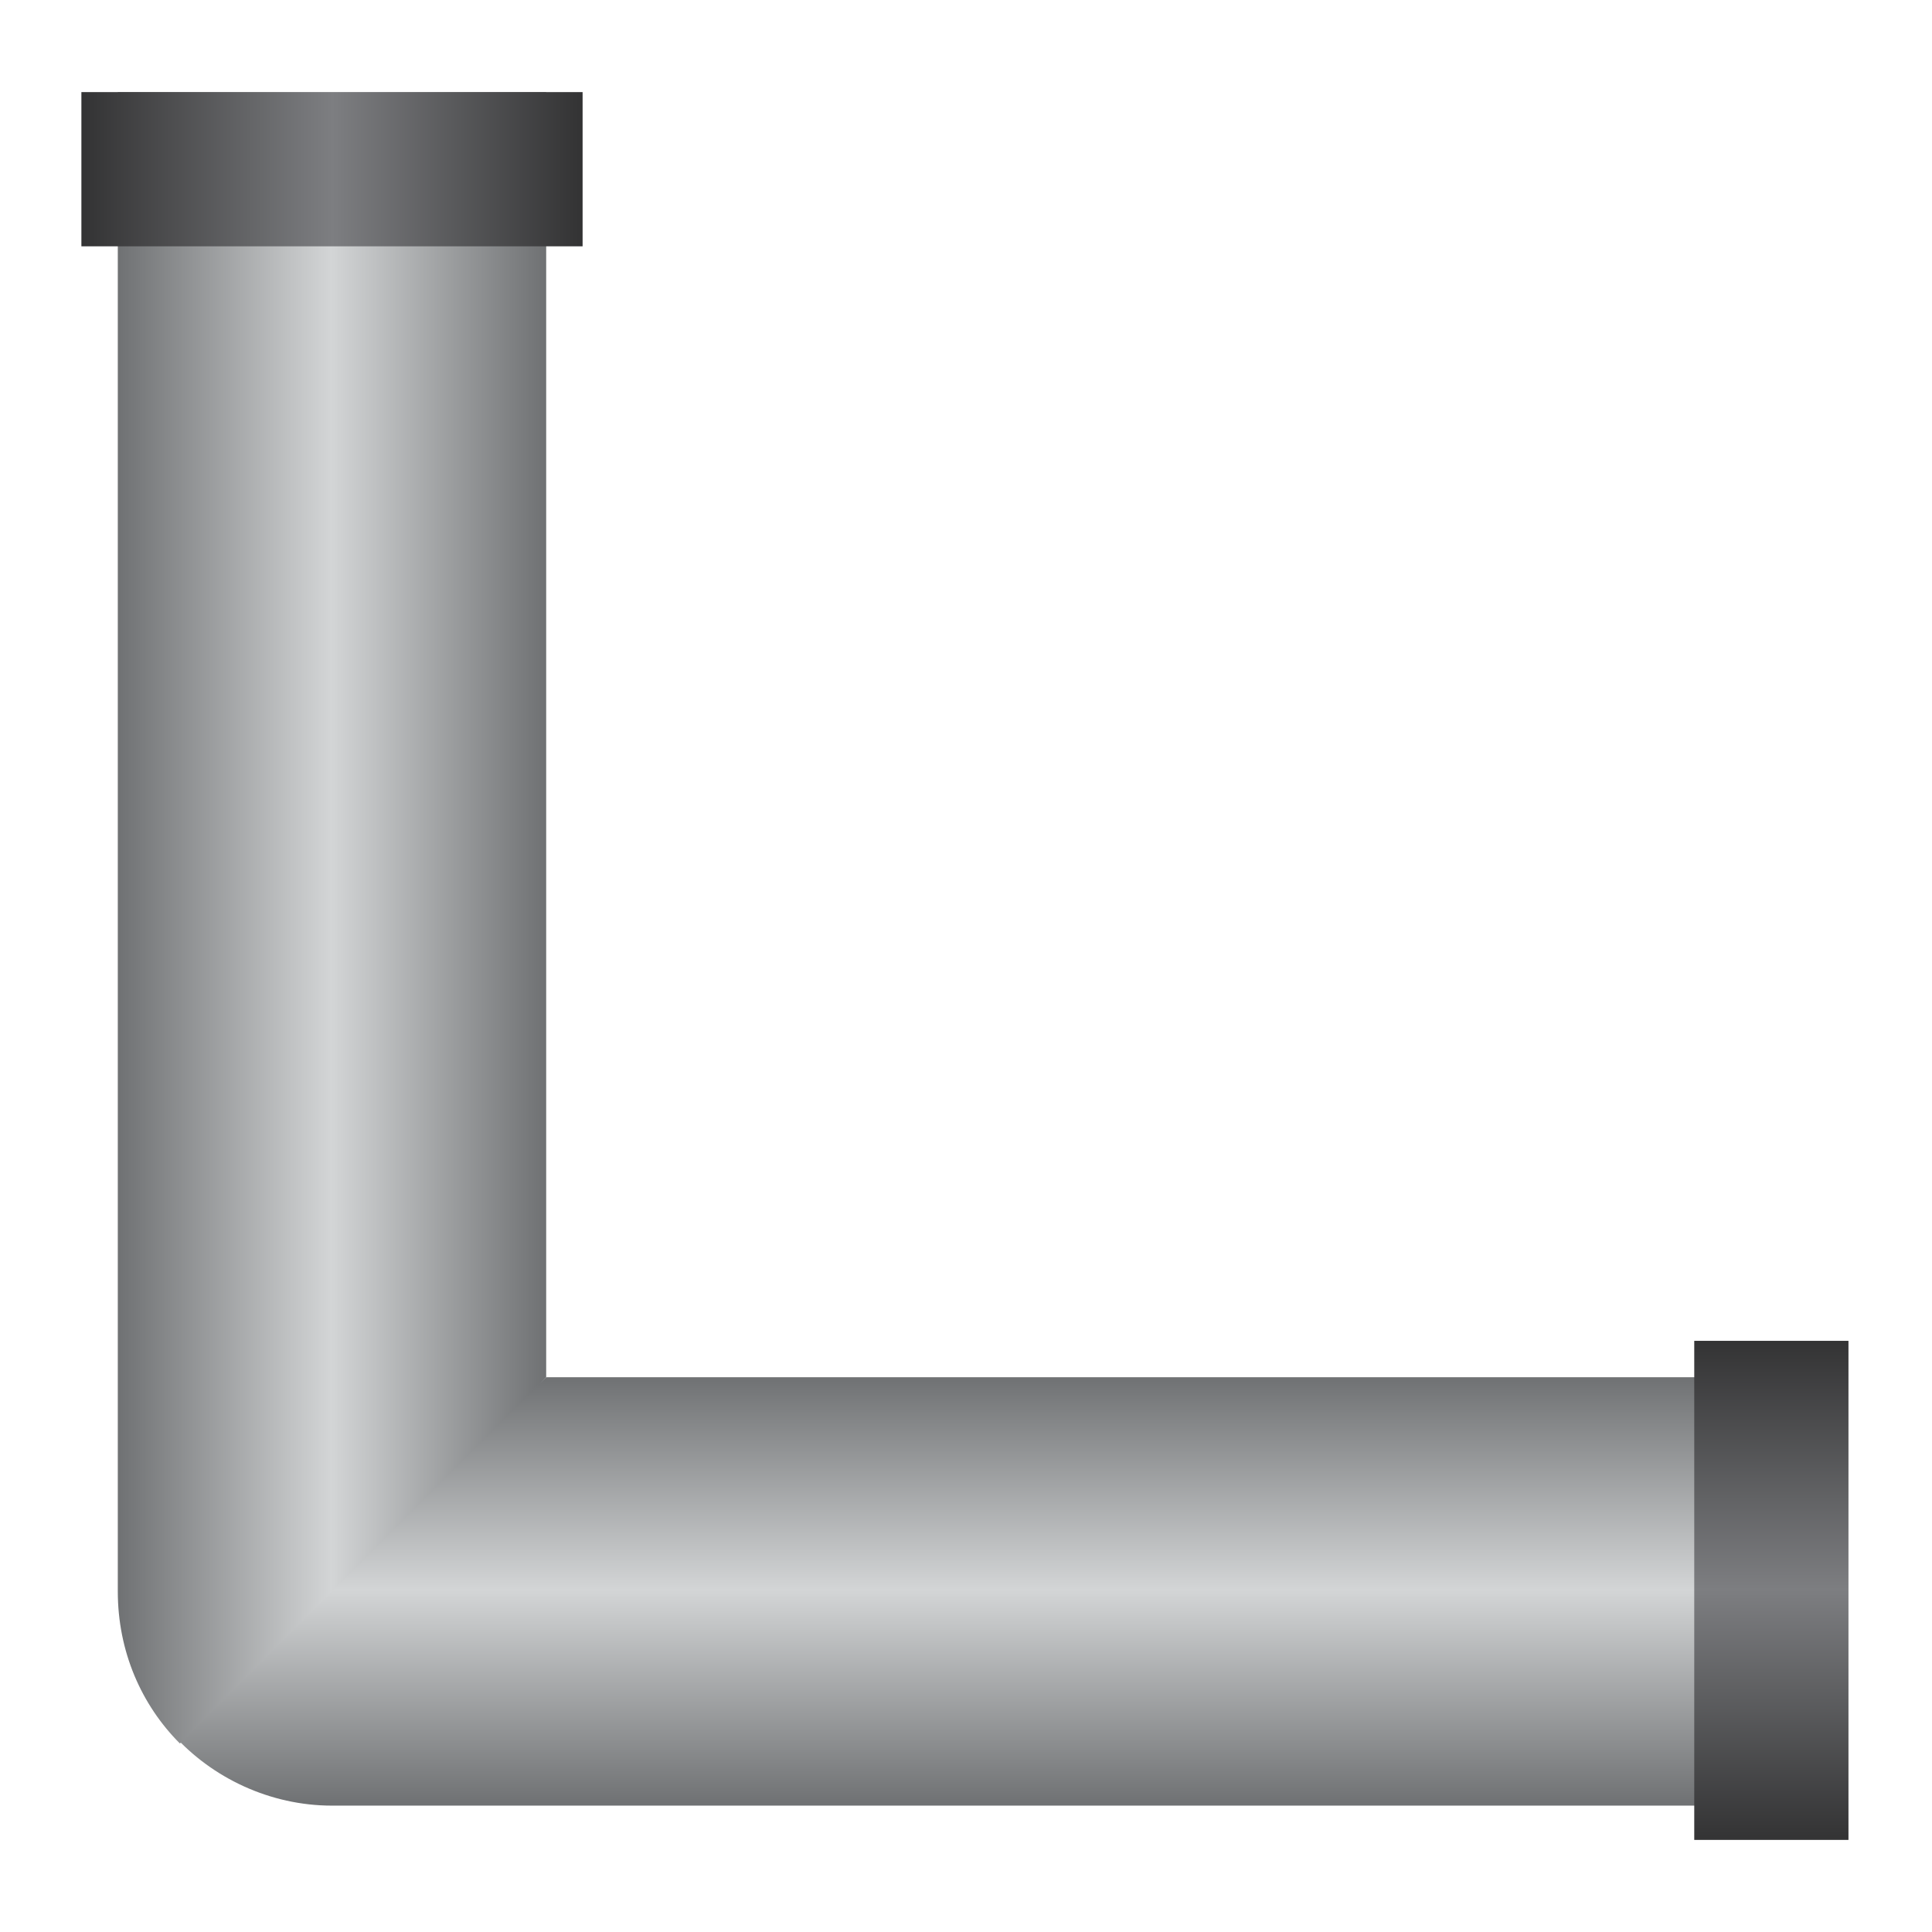 <?xml version="1.0" encoding="utf-8"?>
<!-- Generator: Adobe Illustrator 24.3.0, SVG Export Plug-In . SVG Version: 6.00 Build 0)  -->
<svg version="1.1" id="Layer_1" xmlns="http://www.w3.org/2000/svg" xmlns:xlink="http://www.w3.org/1999/xlink" x="0px" y="0px"
	 viewBox="0 0 90.2 90.2" enable-background="new 0 0 90.2 90.2" xml:space="preserve">
<g>
	
		<linearGradient id="SVGID_1_" gradientUnits="userSpaceOnUse" x1="1180.734" y1="-944.253" x2="1200.73" y2="-944.253" gradientTransform="matrix(-3.464102e-07 -1 1 -3.464102e-07 991.048 1264.983)">
		<stop  offset="0" style="stop-color:#6F7173"/>
		<stop  offset="0.501" style="stop-color:#D3D5D6"/>
		<stop  offset="1" style="stop-color:#6F7173"/>
	</linearGradient>
	<path fill="url(#SVGID_1_)" d="M8.1,81c1.8,2,4.5,3.3,7.4,3.3h70v-20l-60,0C25.5,64.3,13.5,75.2,8.1,81z"/>
	
		<linearGradient id="SVGID_2_" gradientUnits="userSpaceOnUse" x1="1222.193" y1="-965.555" x2="1222.193" y2="-985.552" gradientTransform="matrix(-3.464102e-07 -1 1 -3.464102e-07 991.048 1264.983)">
		<stop  offset="0" style="stop-color:#6F7173"/>
		<stop  offset="0.501" style="stop-color:#D3D5D6"/>
		<stop  offset="1" style="stop-color:#6F7173"/>
	</linearGradient>
	<path fill="url(#SVGID_2_)" d="M5.5,74.3c0,2.8,1.1,5.3,2.9,7.1l17.1-17.1v-60l-20,0L5.5,74.3z"/>
</g>
<linearGradient id="SVGID_3_" gradientUnits="userSpaceOnUse" x1="341.267" y1="91.867" x2="341.267" y2="68.55" gradientTransform="matrix(1 0 0 1 -258.528 -5.957)">
	<stop  offset="0" style="stop-color:#333334"/>
	<stop  offset="0.501" style="stop-color:#7D7E81"/>
	<stop  offset="1" style="stop-color:#333334"/>
</linearGradient>
<rect x="79.1" y="62.6" fill="url(#SVGID_3_)" width="7.2" height="23.3"/>
<linearGradient id="SVGID_4_" gradientUnits="userSpaceOnUse" x1="-281.666" y1="-91.415" x2="-281.666" y2="-114.733" gradientTransform="matrix(6.123234e-17 1 -1 6.123234e-17 -87.577 289.529)">
	<stop  offset="0" style="stop-color:#333334"/>
	<stop  offset="0.501" style="stop-color:#7D7E81"/>
	<stop  offset="1" style="stop-color:#333334"/>
</linearGradient>
<polygon fill="url(#SVGID_4_)" points="3.8,11.5 3.8,4.3 27.2,4.3 27.2,11.5 "/>
</svg>
